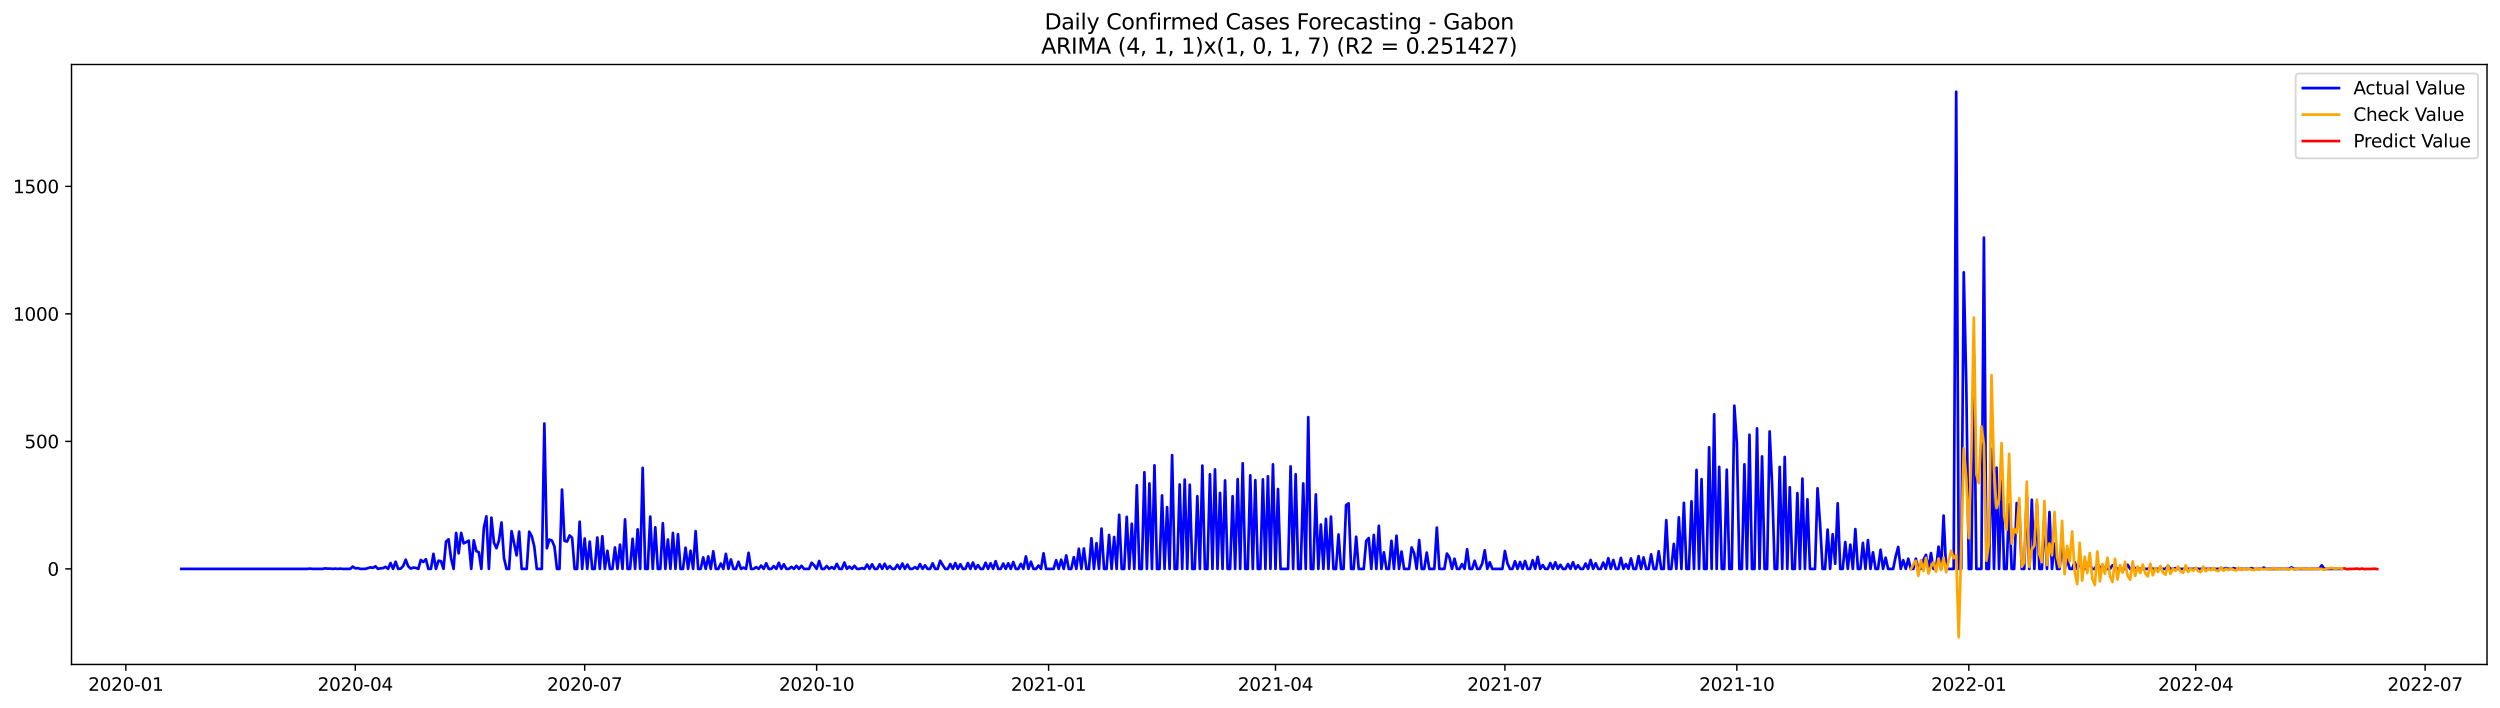 <?xml version="1.0" encoding="utf-8" standalone="no"?>
<!DOCTYPE svg PUBLIC "-//W3C//DTD SVG 1.1//EN"
  "http://www.w3.org/Graphics/SVG/1.1/DTD/svg11.dtd">
<svg xmlns:xlink="http://www.w3.org/1999/xlink" width="1386.05pt" height="392.274pt" viewBox="0 0 1386.05 392.274" xmlns="http://www.w3.org/2000/svg" version="1.1">
 <defs>
  <style type="text/css">*{stroke-linejoin: round; stroke-linecap: butt}</style>
 </defs>
 <g id="figure_1">
  <g id="patch_1">
   <path d="M 0 392.274 
L 1386.05 392.274 
L 1386.05 0 
L 0 0 
z
" style="fill: #ffffff"/>
  </g>
  <g id="axes_1">
   <g id="patch_2">
    <path d="M 39.65 368.396 
L 1378.85 368.396 
L 1378.85 35.755 
L 39.65 35.755 
z
" style="fill: #ffffff"/>
   </g>
   <g id="matplotlib.axis_1">
    <g id="xtick_1">
     <g id="line2d_1">
      <defs>
       <path id="m1c217a2276" d="M 0 0 
L 0 3.5 
" style="stroke: #000000; stroke-width: 0.8"/>
      </defs>
      <g>
       <use xlink:href="#m1c217a2276" x="69.772" y="368.396" style="stroke: #000000; stroke-width: 0.8"/>
      </g>
     </g>
     <g id="text_1">
      <!-- 2020-01 -->
      <g transform="translate(48.88 382.994)scale(0.1 -0.1)">
       <defs>
        <path id="DejaVuSans-32" d="M 1228 531 
L 3431 531 
L 3431 0 
L 469 0 
L 469 531 
Q 828 903 1448 1529 
Q 2069 2156 2228 2338 
Q 2531 2678 2651 2914 
Q 2772 3150 2772 3378 
Q 2772 3750 2511 3984 
Q 2250 4219 1831 4219 
Q 1534 4219 1204 4116 
Q 875 4013 500 3803 
L 500 4441 
Q 881 4594 1212 4672 
Q 1544 4750 1819 4750 
Q 2544 4750 2975 4387 
Q 3406 4025 3406 3419 
Q 3406 3131 3298 2873 
Q 3191 2616 2906 2266 
Q 2828 2175 2409 1742 
Q 1991 1309 1228 531 
z
" transform="scale(0.016)"/>
        <path id="DejaVuSans-30" d="M 2034 4250 
Q 1547 4250 1301 3770 
Q 1056 3291 1056 2328 
Q 1056 1369 1301 889 
Q 1547 409 2034 409 
Q 2525 409 2770 889 
Q 3016 1369 3016 2328 
Q 3016 3291 2770 3770 
Q 2525 4250 2034 4250 
z
M 2034 4750 
Q 2819 4750 3233 4129 
Q 3647 3509 3647 2328 
Q 3647 1150 3233 529 
Q 2819 -91 2034 -91 
Q 1250 -91 836 529 
Q 422 1150 422 2328 
Q 422 3509 836 4129 
Q 1250 4750 2034 4750 
z
" transform="scale(0.016)"/>
        <path id="DejaVuSans-2d" d="M 313 2009 
L 1997 2009 
L 1997 1497 
L 313 1497 
L 313 2009 
z
" transform="scale(0.016)"/>
        <path id="DejaVuSans-31" d="M 794 531 
L 1825 531 
L 1825 4091 
L 703 3866 
L 703 4441 
L 1819 4666 
L 2450 4666 
L 2450 531 
L 3481 531 
L 3481 0 
L 794 0 
L 794 531 
z
" transform="scale(0.016)"/>
       </defs>
       <use xlink:href="#DejaVuSans-32"/>
       <use xlink:href="#DejaVuSans-30" x="63.623"/>
       <use xlink:href="#DejaVuSans-32" x="127.246"/>
       <use xlink:href="#DejaVuSans-30" x="190.869"/>
       <use xlink:href="#DejaVuSans-2d" x="254.492"/>
       <use xlink:href="#DejaVuSans-30" x="290.576"/>
       <use xlink:href="#DejaVuSans-31" x="354.199"/>
      </g>
     </g>
    </g>
    <g id="xtick_2">
     <g id="line2d_2">
      <g>
       <use xlink:href="#m1c217a2276" x="196.969" y="368.396" style="stroke: #000000; stroke-width: 0.8"/>
      </g>
     </g>
     <g id="text_2">
      <!-- 2020-04 -->
      <g transform="translate(176.077 382.994)scale(0.1 -0.1)">
       <defs>
        <path id="DejaVuSans-34" d="M 2419 4116 
L 825 1625 
L 2419 1625 
L 2419 4116 
z
M 2253 4666 
L 3047 4666 
L 3047 1625 
L 3713 1625 
L 3713 1100 
L 3047 1100 
L 3047 0 
L 2419 0 
L 2419 1100 
L 313 1100 
L 313 1709 
L 2253 4666 
z
" transform="scale(0.016)"/>
       </defs>
       <use xlink:href="#DejaVuSans-32"/>
       <use xlink:href="#DejaVuSans-30" x="63.623"/>
       <use xlink:href="#DejaVuSans-32" x="127.246"/>
       <use xlink:href="#DejaVuSans-30" x="190.869"/>
       <use xlink:href="#DejaVuSans-2d" x="254.492"/>
       <use xlink:href="#DejaVuSans-30" x="290.576"/>
       <use xlink:href="#DejaVuSans-34" x="354.199"/>
      </g>
     </g>
    </g>
    <g id="xtick_3">
     <g id="line2d_3">
      <g>
       <use xlink:href="#m1c217a2276" x="324.165" y="368.396" style="stroke: #000000; stroke-width: 0.8"/>
      </g>
     </g>
     <g id="text_3">
      <!-- 2020-07 -->
      <g transform="translate(303.274 382.994)scale(0.1 -0.1)">
       <defs>
        <path id="DejaVuSans-37" d="M 525 4666 
L 3525 4666 
L 3525 4397 
L 1831 0 
L 1172 0 
L 2766 4134 
L 525 4134 
L 525 4666 
z
" transform="scale(0.016)"/>
       </defs>
       <use xlink:href="#DejaVuSans-32"/>
       <use xlink:href="#DejaVuSans-30" x="63.623"/>
       <use xlink:href="#DejaVuSans-32" x="127.246"/>
       <use xlink:href="#DejaVuSans-30" x="190.869"/>
       <use xlink:href="#DejaVuSans-2d" x="254.492"/>
       <use xlink:href="#DejaVuSans-30" x="290.576"/>
       <use xlink:href="#DejaVuSans-37" x="354.199"/>
      </g>
     </g>
    </g>
    <g id="xtick_4">
     <g id="line2d_4">
      <g>
       <use xlink:href="#m1c217a2276" x="452.76" y="368.396" style="stroke: #000000; stroke-width: 0.8"/>
      </g>
     </g>
     <g id="text_4">
      <!-- 2020-10 -->
      <g transform="translate(431.868 382.994)scale(0.1 -0.1)">
       <use xlink:href="#DejaVuSans-32"/>
       <use xlink:href="#DejaVuSans-30" x="63.623"/>
       <use xlink:href="#DejaVuSans-32" x="127.246"/>
       <use xlink:href="#DejaVuSans-30" x="190.869"/>
       <use xlink:href="#DejaVuSans-2d" x="254.492"/>
       <use xlink:href="#DejaVuSans-31" x="290.576"/>
       <use xlink:href="#DejaVuSans-30" x="354.199"/>
      </g>
     </g>
    </g>
    <g id="xtick_5">
     <g id="line2d_5">
      <g>
       <use xlink:href="#m1c217a2276" x="581.354" y="368.396" style="stroke: #000000; stroke-width: 0.8"/>
      </g>
     </g>
     <g id="text_5">
      <!-- 2021-01 -->
      <g transform="translate(560.463 382.994)scale(0.1 -0.1)">
       <use xlink:href="#DejaVuSans-32"/>
       <use xlink:href="#DejaVuSans-30" x="63.623"/>
       <use xlink:href="#DejaVuSans-32" x="127.246"/>
       <use xlink:href="#DejaVuSans-31" x="190.869"/>
       <use xlink:href="#DejaVuSans-2d" x="254.492"/>
       <use xlink:href="#DejaVuSans-30" x="290.576"/>
       <use xlink:href="#DejaVuSans-31" x="354.199"/>
      </g>
     </g>
    </g>
    <g id="xtick_6">
     <g id="line2d_6">
      <g>
       <use xlink:href="#m1c217a2276" x="707.153" y="368.396" style="stroke: #000000; stroke-width: 0.8"/>
      </g>
     </g>
     <g id="text_6">
      <!-- 2021-04 -->
      <g transform="translate(686.262 382.994)scale(0.1 -0.1)">
       <use xlink:href="#DejaVuSans-32"/>
       <use xlink:href="#DejaVuSans-30" x="63.623"/>
       <use xlink:href="#DejaVuSans-32" x="127.246"/>
       <use xlink:href="#DejaVuSans-31" x="190.869"/>
       <use xlink:href="#DejaVuSans-2d" x="254.492"/>
       <use xlink:href="#DejaVuSans-30" x="290.576"/>
       <use xlink:href="#DejaVuSans-34" x="354.199"/>
      </g>
     </g>
    </g>
    <g id="xtick_7">
     <g id="line2d_7">
      <g>
       <use xlink:href="#m1c217a2276" x="834.35" y="368.396" style="stroke: #000000; stroke-width: 0.8"/>
      </g>
     </g>
     <g id="text_7">
      <!-- 2021-07 -->
      <g transform="translate(813.459 382.994)scale(0.1 -0.1)">
       <use xlink:href="#DejaVuSans-32"/>
       <use xlink:href="#DejaVuSans-30" x="63.623"/>
       <use xlink:href="#DejaVuSans-32" x="127.246"/>
       <use xlink:href="#DejaVuSans-31" x="190.869"/>
       <use xlink:href="#DejaVuSans-2d" x="254.492"/>
       <use xlink:href="#DejaVuSans-30" x="290.576"/>
       <use xlink:href="#DejaVuSans-37" x="354.199"/>
      </g>
     </g>
    </g>
    <g id="xtick_8">
     <g id="line2d_8">
      <g>
       <use xlink:href="#m1c217a2276" x="962.945" y="368.396" style="stroke: #000000; stroke-width: 0.8"/>
      </g>
     </g>
     <g id="text_8">
      <!-- 2021-10 -->
      <g transform="translate(942.053 382.994)scale(0.1 -0.1)">
       <use xlink:href="#DejaVuSans-32"/>
       <use xlink:href="#DejaVuSans-30" x="63.623"/>
       <use xlink:href="#DejaVuSans-32" x="127.246"/>
       <use xlink:href="#DejaVuSans-31" x="190.869"/>
       <use xlink:href="#DejaVuSans-2d" x="254.492"/>
       <use xlink:href="#DejaVuSans-31" x="290.576"/>
       <use xlink:href="#DejaVuSans-30" x="354.199"/>
      </g>
     </g>
    </g>
    <g id="xtick_9">
     <g id="line2d_9">
      <g>
       <use xlink:href="#m1c217a2276" x="1091.539" y="368.396" style="stroke: #000000; stroke-width: 0.8"/>
      </g>
     </g>
     <g id="text_9">
      <!-- 2022-01 -->
      <g transform="translate(1070.648 382.994)scale(0.1 -0.1)">
       <use xlink:href="#DejaVuSans-32"/>
       <use xlink:href="#DejaVuSans-30" x="63.623"/>
       <use xlink:href="#DejaVuSans-32" x="127.246"/>
       <use xlink:href="#DejaVuSans-32" x="190.869"/>
       <use xlink:href="#DejaVuSans-2d" x="254.492"/>
       <use xlink:href="#DejaVuSans-30" x="290.576"/>
       <use xlink:href="#DejaVuSans-31" x="354.199"/>
      </g>
     </g>
    </g>
    <g id="xtick_10">
     <g id="line2d_10">
      <g>
       <use xlink:href="#m1c217a2276" x="1217.338" y="368.396" style="stroke: #000000; stroke-width: 0.8"/>
      </g>
     </g>
     <g id="text_10">
      <!-- 2022-04 -->
      <g transform="translate(1196.447 382.994)scale(0.1 -0.1)">
       <use xlink:href="#DejaVuSans-32"/>
       <use xlink:href="#DejaVuSans-30" x="63.623"/>
       <use xlink:href="#DejaVuSans-32" x="127.246"/>
       <use xlink:href="#DejaVuSans-32" x="190.869"/>
       <use xlink:href="#DejaVuSans-2d" x="254.492"/>
       <use xlink:href="#DejaVuSans-30" x="290.576"/>
       <use xlink:href="#DejaVuSans-34" x="354.199"/>
      </g>
     </g>
    </g>
    <g id="xtick_11">
     <g id="line2d_11">
      <g>
       <use xlink:href="#m1c217a2276" x="1344.535" y="368.396" style="stroke: #000000; stroke-width: 0.8"/>
      </g>
     </g>
     <g id="text_11">
      <!-- 2022-07 -->
      <g transform="translate(1323.643 382.994)scale(0.1 -0.1)">
       <use xlink:href="#DejaVuSans-32"/>
       <use xlink:href="#DejaVuSans-30" x="63.623"/>
       <use xlink:href="#DejaVuSans-32" x="127.246"/>
       <use xlink:href="#DejaVuSans-32" x="190.869"/>
       <use xlink:href="#DejaVuSans-2d" x="254.492"/>
       <use xlink:href="#DejaVuSans-30" x="290.576"/>
       <use xlink:href="#DejaVuSans-37" x="354.199"/>
      </g>
     </g>
    </g>
   </g>
   <g id="matplotlib.axis_2">
    <g id="ytick_1">
     <g id="line2d_12">
      <defs>
       <path id="m14207e48a7" d="M 0 0 
L -3.5 0 
" style="stroke: #000000; stroke-width: 0.8"/>
      </defs>
      <g>
       <use xlink:href="#m14207e48a7" x="39.65" y="315.399" style="stroke: #000000; stroke-width: 0.8"/>
      </g>
     </g>
     <g id="text_12">
      <!-- 0 -->
      <g transform="translate(26.288 319.198)scale(0.1 -0.1)">
       <use xlink:href="#DejaVuSans-30"/>
      </g>
     </g>
    </g>
    <g id="ytick_2">
     <g id="line2d_13">
      <g>
       <use xlink:href="#m14207e48a7" x="39.65" y="244.709" style="stroke: #000000; stroke-width: 0.8"/>
      </g>
     </g>
     <g id="text_13">
      <!-- 500 -->
      <g transform="translate(13.562 248.508)scale(0.1 -0.1)">
       <defs>
        <path id="DejaVuSans-35" d="M 691 4666 
L 3169 4666 
L 3169 4134 
L 1269 4134 
L 1269 2991 
Q 1406 3038 1543 3061 
Q 1681 3084 1819 3084 
Q 2600 3084 3056 2656 
Q 3513 2228 3513 1497 
Q 3513 744 3044 326 
Q 2575 -91 1722 -91 
Q 1428 -91 1123 -41 
Q 819 9 494 109 
L 494 744 
Q 775 591 1075 516 
Q 1375 441 1709 441 
Q 2250 441 2565 725 
Q 2881 1009 2881 1497 
Q 2881 1984 2565 2268 
Q 2250 2553 1709 2553 
Q 1456 2553 1204 2497 
Q 953 2441 691 2322 
L 691 4666 
z
" transform="scale(0.016)"/>
       </defs>
       <use xlink:href="#DejaVuSans-35"/>
       <use xlink:href="#DejaVuSans-30" x="63.623"/>
       <use xlink:href="#DejaVuSans-30" x="127.246"/>
      </g>
     </g>
    </g>
    <g id="ytick_3">
     <g id="line2d_14">
      <g>
       <use xlink:href="#m14207e48a7" x="39.65" y="174.018" style="stroke: #000000; stroke-width: 0.8"/>
      </g>
     </g>
     <g id="text_14">
      <!-- 1000 -->
      <g transform="translate(7.2 177.817)scale(0.1 -0.1)">
       <use xlink:href="#DejaVuSans-31"/>
       <use xlink:href="#DejaVuSans-30" x="63.623"/>
       <use xlink:href="#DejaVuSans-30" x="127.246"/>
       <use xlink:href="#DejaVuSans-30" x="190.869"/>
      </g>
     </g>
    </g>
    <g id="ytick_4">
     <g id="line2d_15">
      <g>
       <use xlink:href="#m14207e48a7" x="39.65" y="103.328" style="stroke: #000000; stroke-width: 0.8"/>
      </g>
     </g>
     <g id="text_15">
      <!-- 1500 -->
      <g transform="translate(7.2 107.127)scale(0.1 -0.1)">
       <use xlink:href="#DejaVuSans-31"/>
       <use xlink:href="#DejaVuSans-35" x="63.623"/>
       <use xlink:href="#DejaVuSans-30" x="127.246"/>
       <use xlink:href="#DejaVuSans-30" x="190.869"/>
      </g>
     </g>
    </g>
   </g>
   <g id="line2d_16">
    <path d="M 100.523 315.399 
L 170.411 315.399 
L 171.809 315.258 
L 173.207 315.399 
L 178.798 315.399 
L 180.195 315.116 
L 181.593 315.258 
L 182.991 315.258 
L 184.389 315.399 
L 185.786 315.258 
L 187.184 315.399 
L 188.582 315.258 
L 189.98 315.399 
L 194.173 315.399 
L 195.571 314.126 
L 196.969 315.116 
L 198.366 314.975 
L 199.764 315.399 
L 202.56 315.399 
L 205.355 314.551 
L 206.753 314.833 
L 208.151 313.985 
L 209.549 315.399 
L 210.946 315.116 
L 212.344 314.975 
L 213.742 314.268 
L 215.14 315.399 
L 216.537 312.147 
L 217.935 315.399 
L 219.333 311.44 
L 220.731 315.399 
L 222.128 315.258 
L 223.526 313.844 
L 224.924 310.309 
L 226.322 313.985 
L 227.719 315.258 
L 229.117 314.692 
L 230.515 314.833 
L 231.913 315.399 
L 233.311 310.451 
L 234.708 311.582 
L 236.106 310.026 
L 237.504 315.399 
L 238.902 315.399 
L 240.299 307.057 
L 241.697 315.399 
L 243.095 310.875 
L 244.493 311.157 
L 245.89 315.399 
L 247.288 300.271 
L 248.686 298.999 
L 250.084 309.602 
L 251.482 315.399 
L 252.879 295.464 
L 254.277 306.775 
L 255.675 295.464 
L 257.073 301.261 
L 258.47 300.554 
L 259.868 299.706 
L 261.266 315.399 
L 262.664 299.564 
L 264.061 305.502 
L 265.459 306.209 
L 266.857 315.399 
L 268.255 292.637 
L 269.652 286.274 
L 271.05 315.399 
L 272.448 286.981 
L 273.846 300.837 
L 275.244 303.947 
L 276.641 299.564 
L 278.039 289.668 
L 279.437 309.461 
L 280.835 315.399 
L 282.232 315.399 
L 283.63 294.475 
L 286.426 307.906 
L 287.823 294.757 
L 289.221 315.399 
L 292.017 315.399 
L 293.414 294.757 
L 294.812 297.302 
L 296.21 302.957 
L 297.608 315.399 
L 300.403 315.399 
L 301.801 234.812 
L 303.199 303.947 
L 304.597 299.14 
L 305.994 299.706 
L 307.392 302.957 
L 308.79 315.399 
L 310.188 315.399 
L 311.585 271.429 
L 312.983 299.847 
L 314.381 300.271 
L 315.779 296.878 
L 317.177 298.15 
L 318.574 315.399 
L 319.972 315.399 
L 321.37 289.243 
L 322.768 315.399 
L 324.165 298.575 
L 325.563 315.399 
L 326.961 300.271 
L 328.359 315.399 
L 329.756 315.399 
L 331.154 298.009 
L 332.552 315.399 
L 333.95 297.302 
L 335.347 315.399 
L 336.745 305.361 
L 338.143 315.399 
L 339.541 315.399 
L 340.939 303.523 
L 342.336 315.399 
L 343.734 301.968 
L 345.132 315.399 
L 346.53 287.971 
L 347.927 315.399 
L 349.325 315.399 
L 350.723 298.716 
L 352.121 315.399 
L 353.518 293.485 
L 354.916 315.399 
L 356.314 259.412 
L 357.712 315.399 
L 359.11 315.399 
L 360.507 286.416 
L 361.905 315.399 
L 363.303 292.354 
L 364.701 315.399 
L 366.098 315.399 
L 367.496 290.092 
L 368.894 315.399 
L 370.292 299.14 
L 371.689 315.399 
L 373.087 295.464 
L 374.485 315.399 
L 375.883 296.171 
L 377.28 315.399 
L 378.678 315.399 
L 380.076 303.664 
L 381.474 315.399 
L 382.872 305.361 
L 384.269 315.399 
L 385.667 294.475 
L 387.065 315.399 
L 388.463 315.399 
L 389.86 309.037 
L 391.258 315.399 
L 392.656 308.471 
L 394.054 315.399 
L 395.451 305.644 
L 396.849 315.399 
L 398.247 315.399 
L 399.645 312.43 
L 401.043 315.399 
L 402.44 307.057 
L 403.838 315.399 
L 405.236 310.168 
L 406.634 315.399 
L 408.031 315.399 
L 409.429 311.44 
L 410.827 315.399 
L 412.225 314.692 
L 413.622 315.399 
L 415.02 306.492 
L 416.418 315.399 
L 417.816 315.399 
L 419.213 314.409 
L 420.611 315.399 
L 422.009 313.561 
L 423.407 315.399 
L 424.805 312.289 
L 426.202 315.399 
L 427.6 315.399 
L 428.998 313.844 
L 430.396 315.399 
L 431.793 312.006 
L 433.191 315.399 
L 434.589 312.854 
L 435.987 315.399 
L 437.384 315.399 
L 438.782 314.268 
L 440.18 315.399 
L 441.578 313.702 
L 442.975 315.399 
L 444.373 313.702 
L 445.771 315.399 
L 448.567 315.399 
L 449.964 312.006 
L 451.362 313.42 
L 452.76 315.399 
L 454.158 311.016 
L 455.555 315.399 
L 456.953 315.399 
L 458.351 313.844 
L 459.749 315.399 
L 461.146 314.409 
L 462.544 315.399 
L 463.942 312.571 
L 465.34 315.399 
L 466.738 315.399 
L 468.135 311.864 
L 469.533 315.399 
L 470.931 314.126 
L 472.329 315.399 
L 473.726 313.702 
L 475.124 315.399 
L 476.522 315.399 
L 477.92 314.975 
L 479.317 315.399 
L 480.715 312.995 
L 482.113 315.399 
L 483.511 312.854 
L 484.908 315.399 
L 486.306 315.399 
L 487.704 312.854 
L 489.102 315.399 
L 490.5 312.571 
L 491.897 315.399 
L 493.295 313.844 
L 494.693 315.399 
L 496.091 315.399 
L 497.488 313.137 
L 498.886 315.399 
L 500.284 312.43 
L 501.682 315.399 
L 503.079 312.995 
L 504.477 315.399 
L 505.875 315.399 
L 507.273 314.409 
L 508.671 315.399 
L 510.068 312.713 
L 511.466 315.399 
L 512.864 313.42 
L 514.262 315.399 
L 515.659 315.399 
L 517.057 312.289 
L 518.455 315.399 
L 519.853 315.399 
L 521.25 310.875 
L 522.648 313.278 
L 524.046 315.399 
L 525.444 315.399 
L 526.841 312.713 
L 528.239 315.399 
L 529.637 312.147 
L 531.035 315.399 
L 532.433 312.854 
L 533.83 315.399 
L 535.228 315.399 
L 536.626 312.147 
L 538.024 315.399 
L 539.421 311.864 
L 540.819 315.399 
L 542.217 313.278 
L 543.615 315.399 
L 545.012 315.399 
L 546.41 312.006 
L 547.808 315.399 
L 549.206 312.289 
L 550.604 315.399 
L 552.001 311.157 
L 553.399 315.399 
L 554.797 315.399 
L 556.195 312.43 
L 557.592 315.399 
L 558.99 312.289 
L 560.388 315.399 
L 561.786 311.582 
L 563.183 315.399 
L 564.581 315.399 
L 565.979 312.571 
L 567.377 315.399 
L 568.774 308.471 
L 570.172 315.399 
L 571.57 311.44 
L 572.968 315.399 
L 574.366 315.399 
L 575.763 313.561 
L 577.161 315.399 
L 578.559 306.775 
L 579.957 315.399 
L 584.15 315.399 
L 585.548 310.592 
L 586.945 315.399 
L 588.343 310.309 
L 589.741 315.399 
L 591.139 307.906 
L 592.537 315.399 
L 593.934 315.399 
L 595.332 308.895 
L 596.73 315.399 
L 598.128 304.23 
L 599.525 315.399 
L 600.923 304.088 
L 602.321 315.399 
L 603.719 315.399 
L 605.116 298.433 
L 606.514 315.399 
L 607.912 301.119 
L 609.31 315.399 
L 610.707 293.061 
L 612.105 315.399 
L 613.503 315.399 
L 614.901 296.595 
L 616.299 315.399 
L 617.696 297.726 
L 619.094 315.399 
L 620.492 285.426 
L 621.89 315.399 
L 623.287 315.399 
L 624.685 286.557 
L 626.083 315.399 
L 627.481 290.375 
L 628.878 315.399 
L 630.276 269.026 
L 631.674 315.399 
L 633.072 315.399 
L 634.469 261.816 
L 635.867 315.399 
L 637.265 268.036 
L 638.663 315.399 
L 640.061 257.998 
L 641.458 315.399 
L 642.856 315.399 
L 644.254 274.681 
L 645.652 315.399 
L 647.049 281.185 
L 648.447 315.399 
L 649.845 252.343 
L 651.243 315.399 
L 652.64 315.399 
L 654.038 268.602 
L 655.436 315.399 
L 656.834 265.916 
L 658.232 315.399 
L 659.629 268.743 
L 661.027 315.399 
L 662.425 315.399 
L 663.823 275.105 
L 665.22 315.399 
L 666.618 258.14 
L 668.016 315.399 
L 669.414 315.399 
L 670.811 262.947 
L 672.209 315.399 
L 673.607 260.26 
L 675.005 315.399 
L 676.402 273.267 
L 677.8 315.399 
L 679.198 266.34 
L 680.596 315.399 
L 681.994 315.399 
L 683.391 275.105 
L 684.789 315.399 
L 686.187 265.633 
L 687.585 315.399 
L 688.982 256.867 
L 690.38 315.399 
L 691.778 315.399 
L 693.176 263.512 
L 694.573 315.399 
L 695.971 266.198 
L 697.369 315.399 
L 698.767 315.399 
L 700.165 265.774 
L 701.562 315.399 
L 702.96 264.078 
L 704.358 315.399 
L 705.756 257.433 
L 707.153 315.399 
L 708.551 271.147 
L 709.949 315.399 
L 714.142 315.399 
L 715.54 258.564 
L 716.938 315.399 
L 718.335 262.947 
L 719.733 315.399 
L 721.131 315.399 
L 722.529 268.036 
L 723.927 315.399 
L 725.324 231.277 
L 726.722 315.399 
L 728.12 315.399 
L 729.518 274.116 
L 730.915 315.399 
L 732.313 290.799 
L 733.711 315.399 
L 735.109 287.688 
L 736.506 315.399 
L 737.904 286.416 
L 739.302 315.399 
L 740.7 315.399 
L 742.098 296.313 
L 743.495 315.399 
L 744.893 315.399 
L 746.291 280.054 
L 747.689 279.064 
L 749.086 315.399 
L 750.484 315.399 
L 751.882 297.585 
L 753.28 315.399 
L 756.075 315.399 
L 757.473 299.847 
L 758.871 298.292 
L 760.268 315.399 
L 761.666 296.595 
L 763.064 315.399 
L 764.462 291.506 
L 765.86 315.399 
L 767.257 306.209 
L 768.655 315.399 
L 770.053 315.399 
L 771.451 299.847 
L 772.848 315.399 
L 774.246 297.019 
L 775.644 315.399 
L 777.042 305.785 
L 778.439 315.399 
L 781.235 315.399 
L 782.633 303.523 
L 784.031 306.775 
L 785.428 315.399 
L 786.826 299.423 
L 788.224 315.399 
L 789.622 315.399 
L 791.019 306.351 
L 792.417 315.399 
L 795.213 315.399 
L 796.61 292.495 
L 798.008 315.399 
L 800.804 315.399 
L 802.201 306.916 
L 803.599 309.037 
L 804.997 315.399 
L 806.395 309.744 
L 807.793 315.399 
L 809.19 315.399 
L 810.588 312.713 
L 811.986 315.399 
L 813.384 304.513 
L 814.781 315.399 
L 816.179 315.399 
L 817.577 310.875 
L 818.975 315.399 
L 820.372 315.399 
L 821.77 312.43 
L 823.168 305.078 
L 824.566 315.399 
L 825.963 311.723 
L 827.361 315.399 
L 832.952 315.399 
L 834.35 305.502 
L 835.748 312.289 
L 837.146 315.399 
L 838.543 315.399 
L 839.941 311.157 
L 841.339 315.399 
L 842.737 311.582 
L 844.134 315.399 
L 845.532 311.016 
L 846.93 315.399 
L 848.328 315.399 
L 849.726 310.592 
L 851.123 315.399 
L 852.521 308.754 
L 853.919 315.399 
L 855.317 313.278 
L 856.714 315.399 
L 858.112 315.399 
L 859.51 312.147 
L 860.908 315.399 
L 862.305 311.723 
L 863.703 315.399 
L 865.101 313.137 
L 866.499 315.399 
L 867.896 315.399 
L 869.294 312.713 
L 870.692 315.399 
L 872.09 311.723 
L 873.488 315.399 
L 874.885 313.42 
L 876.283 315.399 
L 877.681 315.399 
L 879.079 312.43 
L 880.476 315.399 
L 881.874 310.451 
L 883.272 315.399 
L 884.67 312.289 
L 886.067 315.399 
L 887.465 315.399 
L 888.863 311.864 
L 890.261 315.399 
L 891.659 309.461 
L 893.056 315.399 
L 894.454 310.451 
L 895.852 315.399 
L 897.25 315.399 
L 898.647 309.32 
L 900.045 315.399 
L 901.443 312.713 
L 902.841 315.399 
L 904.238 309.602 
L 905.636 315.399 
L 907.034 315.399 
L 908.432 308.33 
L 909.829 315.399 
L 911.227 309.037 
L 912.625 315.399 
L 914.023 315.399 
L 915.421 307.34 
L 916.818 315.399 
L 918.216 315.399 
L 919.614 305.644 
L 921.012 315.399 
L 922.409 315.399 
L 923.807 288.395 
L 925.205 315.399 
L 926.603 315.399 
L 928 301.544 
L 929.398 315.399 
L 930.796 286.84 
L 932.194 315.399 
L 933.592 278.781 
L 934.989 315.399 
L 936.387 315.399 
L 937.785 277.933 
L 939.183 315.399 
L 940.58 260.543 
L 941.978 315.399 
L 943.376 265.633 
L 944.774 315.399 
L 946.171 315.399 
L 947.569 247.96 
L 948.967 315.399 
L 950.365 229.722 
L 951.762 315.399 
L 953.16 258.847 
L 954.558 315.399 
L 955.956 315.399 
L 957.354 260.402 
L 958.751 315.399 
L 960.149 315.399 
L 961.547 224.915 
L 962.945 245.698 
L 964.342 315.399 
L 965.74 315.399 
L 967.138 257.433 
L 968.536 315.399 
L 969.933 241.033 
L 971.331 315.399 
L 972.729 315.399 
L 974.127 237.498 
L 975.525 315.399 
L 976.922 253.05 
L 978.32 315.399 
L 979.718 315.399 
L 981.116 239.195 
L 982.513 269.167 
L 983.911 315.399 
L 985.309 315.399 
L 986.707 258.847 
L 988.104 315.399 
L 989.502 253.333 
L 990.9 315.399 
L 992.298 270.157 
L 993.695 315.399 
L 995.093 315.399 
L 996.491 273.409 
L 997.889 315.399 
L 999.287 265.35 
L 1000.684 315.399 
L 1002.082 276.802 
L 1003.48 315.399 
L 1006.275 315.399 
L 1007.673 270.723 
L 1009.071 290.092 
L 1010.469 315.399 
L 1011.866 315.399 
L 1013.264 293.626 
L 1014.662 315.399 
L 1016.06 296.171 
L 1017.457 312.571 
L 1018.855 279.064 
L 1020.253 315.399 
L 1021.651 315.399 
L 1023.049 300.554 
L 1024.446 315.399 
L 1025.844 301.968 
L 1027.242 315.399 
L 1028.64 293.344 
L 1030.037 315.399 
L 1031.435 315.399 
L 1032.833 300.978 
L 1034.231 315.399 
L 1035.628 299.423 
L 1037.026 315.399 
L 1038.424 306.209 
L 1039.822 315.399 
L 1041.22 315.399 
L 1042.617 304.795 
L 1044.015 315.399 
L 1045.413 309.178 
L 1046.811 315.399 
L 1049.606 315.399 
L 1051.004 308.471 
L 1052.402 303.24 
L 1053.799 315.399 
L 1055.197 310.592 
L 1056.595 315.399 
L 1057.993 309.744 
L 1059.39 315.399 
L 1060.788 315.399 
L 1062.186 309.744 
L 1063.584 315.399 
L 1064.982 315.399 
L 1066.379 310.451 
L 1067.777 307.623 
L 1069.175 315.399 
L 1070.573 306.633 
L 1071.97 315.399 
L 1073.368 315.399 
L 1074.766 303.099 
L 1076.164 315.399 
L 1077.561 285.85 
L 1078.959 315.399 
L 1083.153 315.399 
L 1084.55 50.876 
L 1085.948 315.399 
L 1087.346 315.399 
L 1088.744 150.973 
L 1090.141 212.898 
L 1091.539 315.399 
L 1092.937 315.399 
L 1094.335 196.356 
L 1095.732 315.399 
L 1098.528 315.399 
L 1099.926 131.745 
L 1101.323 315.399 
L 1102.721 315.399 
L 1104.119 248.95 
L 1105.517 315.399 
L 1106.915 259.271 
L 1108.312 315.399 
L 1109.71 266.481 
L 1111.108 315.399 
L 1112.506 315.399 
L 1113.903 279.63 
L 1115.301 315.399 
L 1116.699 315.399 
L 1118.097 278.923 
L 1119.494 280.619 
L 1120.892 315.399 
L 1122.29 315.399 
L 1123.688 274.54 
L 1125.086 315.399 
L 1126.483 277.085 
L 1127.881 315.399 
L 1129.279 279.63 
L 1130.677 315.399 
L 1132.074 315.399 
L 1133.472 286.699 
L 1134.87 315.399 
L 1136.268 283.871 
L 1137.665 315.399 
L 1139.063 301.402 
L 1140.461 315.399 
L 1141.859 315.399 
L 1143.256 299.14 
L 1144.654 315.399 
L 1146.052 310.168 
L 1147.45 315.399 
L 1148.848 315.399 
L 1150.245 311.582 
L 1151.643 315.399 
L 1153.041 312.571 
L 1154.439 315.399 
L 1155.836 315.399 
L 1157.234 312.43 
L 1158.632 312.995 
L 1160.03 315.399 
L 1161.427 315.399 
L 1162.825 312.289 
L 1164.223 315.399 
L 1165.621 313.42 
L 1167.018 315.399 
L 1169.814 315.399 
L 1171.212 313.42 
L 1172.61 314.126 
L 1174.007 315.399 
L 1178.201 315.399 
L 1179.598 313.137 
L 1180.996 315.399 
L 1182.394 315.399 
L 1183.792 314.975 
L 1185.189 315.116 
L 1186.587 315.399 
L 1190.781 315.399 
L 1192.178 314.551 
L 1193.576 315.399 
L 1200.565 315.399 
L 1201.963 313.844 
L 1203.36 315.399 
L 1204.758 315.399 
L 1206.156 314.975 
L 1207.554 315.399 
L 1215.94 315.399 
L 1217.338 315.116 
L 1218.736 315.399 
L 1220.134 315.399 
L 1221.531 315.116 
L 1222.929 315.399 
L 1232.714 315.399 
L 1234.111 314.975 
L 1235.509 315.399 
L 1236.907 315.399 
L 1238.305 314.975 
L 1239.702 315.399 
L 1246.691 315.399 
L 1248.089 314.975 
L 1249.487 315.399 
L 1253.68 315.399 
L 1255.078 314.692 
L 1256.476 315.399 
L 1269.055 315.399 
L 1270.453 314.551 
L 1271.851 315.399 
L 1285.829 315.399 
L 1287.226 313.42 
L 1288.624 315.399 
L 1298.409 315.399 
L 1298.409 315.399 
" clip-path="url(#p911e364a53)" style="fill: none; stroke: #0000ff; stroke-width: 1.5; stroke-linecap: square"/>
   </g>
   <g id="line2d_17">
    <path d="M 1059.39 315.609 
L 1060.788 312.898 
L 1062.186 310.911 
L 1063.584 319.241 
L 1064.982 310.583 
L 1066.379 316.596 
L 1067.777 309.241 
L 1069.175 317.955 
L 1070.573 314.294 
L 1071.97 311.56 
L 1073.368 316.961 
L 1074.766 309.645 
L 1076.164 316.021 
L 1077.561 309.207 
L 1078.959 317.29 
L 1080.357 310.505 
L 1081.755 305.362 
L 1083.153 309.453 
L 1084.55 307.694 
L 1085.948 353.276 
L 1087.346 304.079 
L 1088.744 248.519 
L 1090.141 265.139 
L 1091.539 298.354 
L 1092.937 251.956 
L 1094.335 176.073 
L 1095.732 262.963 
L 1097.13 267.917 
L 1098.528 236.448 
L 1099.926 246.649 
L 1101.323 310.848 
L 1102.721 300.973 
L 1104.119 208.064 
L 1105.517 260.41 
L 1106.915 281.681 
L 1108.312 277.105 
L 1109.71 245.608 
L 1111.108 285.97 
L 1112.506 293.744 
L 1113.903 251.629 
L 1115.301 301.413 
L 1116.699 293.198 
L 1118.097 295.53 
L 1119.494 276.239 
L 1120.892 314.212 
L 1122.29 311.881 
L 1123.688 267.072 
L 1125.086 314.282 
L 1126.483 304.546 
L 1127.881 302.525 
L 1129.279 277.023 
L 1130.677 307.404 
L 1132.074 311.681 
L 1133.472 277.749 
L 1134.87 313.224 
L 1136.268 301.315 
L 1137.665 307.882 
L 1139.063 283.867 
L 1140.461 308.731 
L 1141.859 314.437 
L 1143.256 288.763 
L 1144.654 318.3 
L 1146.052 302.693 
L 1147.45 311.184 
L 1148.848 294.683 
L 1150.245 317.084 
L 1151.643 323.846 
L 1153.041 300.927 
L 1154.439 321.911 
L 1155.836 308.686 
L 1157.234 317.678 
L 1158.632 306.596 
L 1160.03 320.927 
L 1161.427 324.335 
L 1162.825 305.787 
L 1164.223 322.278 
L 1165.621 312.705 
L 1167.018 318.096 
L 1168.416 309.164 
L 1169.814 319.433 
L 1171.212 322.671 
L 1172.61 309.77 
L 1174.007 321.322 
L 1175.405 313.33 
L 1176.803 317.492 
L 1178.201 311.525 
L 1179.598 319.131 
L 1180.996 321.46 
L 1182.394 311.277 
L 1183.792 319.326 
L 1185.189 314.068 
L 1186.587 317.698 
L 1187.985 312.983 
L 1189.383 317.816 
L 1190.781 319.591 
L 1192.178 312.522 
L 1193.576 318.896 
L 1194.974 314.962 
L 1196.372 317.12 
L 1197.769 313.749 
L 1199.167 317.414 
L 1200.565 318.632 
L 1201.963 313.295 
L 1203.36 318.157 
L 1204.758 315.163 
L 1206.156 316.516 
L 1207.554 314.098 
L 1208.951 316.807 
L 1210.349 317.595 
L 1211.747 313.454 
L 1213.145 317.112 
L 1214.543 315.167 
L 1215.94 316.433 
L 1217.338 314.745 
L 1218.736 316.599 
L 1220.134 317.196 
L 1221.531 314.111 
L 1222.929 316.722 
L 1224.327 315.29 
L 1225.725 316.127 
L 1227.122 314.836 
L 1228.52 316.228 
L 1229.918 316.7 
L 1231.316 314.478 
L 1232.714 316.39 
L 1234.111 315.35 
L 1235.509 316.077 
L 1236.907 315.079 
L 1238.305 315.941 
L 1239.702 316.325 
L 1241.1 314.708 
L 1242.498 315.994 
L 1243.896 315.158 
L 1245.293 315.771 
L 1246.691 315.117 
L 1248.089 315.774 
L 1249.487 316.151 
L 1250.884 314.918 
L 1252.282 315.836 
L 1253.68 315.225 
L 1255.078 315.674 
L 1256.476 315.305 
L 1257.873 315.6 
L 1259.271 315.714 
L 1260.669 314.856 
L 1262.067 315.727 
L 1263.464 315.311 
L 1264.862 315.469 
L 1266.26 315.229 
L 1269.055 315.781 
L 1270.453 315.178 
L 1271.851 315.838 
L 1273.249 315.393 
L 1276.044 315.078 
L 1277.442 315.43 
L 1278.84 315.618 
L 1280.238 315.047 
L 1281.635 315.566 
L 1283.033 315.366 
L 1284.431 315.483 
L 1285.829 315.358 
L 1287.226 315.498 
L 1288.624 315.916 
L 1290.022 315.189 
L 1292.817 314.856 
L 1294.215 315.246 
L 1295.613 315.197 
L 1297.011 314.993 
L 1298.409 315.397 
L 1298.409 315.397 
" clip-path="url(#p911e364a53)" style="fill: none; stroke: #ffa500; stroke-width: 1.5; stroke-linecap: square"/>
   </g>
   <g id="line2d_18">
    <path d="M 1299.806 315.161 
L 1301.204 315.564 
L 1302.602 315.416 
L 1304 315.394 
L 1305.397 315.364 
L 1306.795 315.24 
L 1308.193 315.509 
L 1309.591 315.228 
L 1310.988 315.547 
L 1312.386 315.438 
L 1313.784 315.446 
L 1315.182 315.396 
L 1316.58 315.283 
L 1317.977 315.533 
" clip-path="url(#p911e364a53)" style="fill: none; stroke: #ff0000; stroke-width: 1.5; stroke-linecap: square"/>
   </g>
   <g id="patch_3">
    <path d="M 39.65 368.396 
L 39.65 35.755 
" style="fill: none; stroke: #000000; stroke-width: 0.8; stroke-linejoin: miter; stroke-linecap: square"/>
   </g>
   <g id="patch_4">
    <path d="M 1378.85 368.396 
L 1378.85 35.755 
" style="fill: none; stroke: #000000; stroke-width: 0.8; stroke-linejoin: miter; stroke-linecap: square"/>
   </g>
   <g id="patch_5">
    <path d="M 39.65 368.396 
L 1378.85 368.396 
" style="fill: none; stroke: #000000; stroke-width: 0.8; stroke-linejoin: miter; stroke-linecap: square"/>
   </g>
   <g id="patch_6">
    <path d="M 39.65 35.755 
L 1378.85 35.755 
" style="fill: none; stroke: #000000; stroke-width: 0.8; stroke-linejoin: miter; stroke-linecap: square"/>
   </g>
   <g id="text_16">
    <!-- Daily Confirmed Cases Forecasting - Gabon -->
    <g transform="translate(579.141 16.318)scale(0.12 -0.12)">
     <defs>
      <path id="DejaVuSans-44" d="M 1259 4147 
L 1259 519 
L 2022 519 
Q 2988 519 3436 956 
Q 3884 1394 3884 2338 
Q 3884 3275 3436 3711 
Q 2988 4147 2022 4147 
L 1259 4147 
z
M 628 4666 
L 1925 4666 
Q 3281 4666 3915 4102 
Q 4550 3538 4550 2338 
Q 4550 1131 3912 565 
Q 3275 0 1925 0 
L 628 0 
L 628 4666 
z
" transform="scale(0.016)"/>
      <path id="DejaVuSans-61" d="M 2194 1759 
Q 1497 1759 1228 1600 
Q 959 1441 959 1056 
Q 959 750 1161 570 
Q 1363 391 1709 391 
Q 2188 391 2477 730 
Q 2766 1069 2766 1631 
L 2766 1759 
L 2194 1759 
z
M 3341 1997 
L 3341 0 
L 2766 0 
L 2766 531 
Q 2569 213 2275 61 
Q 1981 -91 1556 -91 
Q 1019 -91 701 211 
Q 384 513 384 1019 
Q 384 1609 779 1909 
Q 1175 2209 1959 2209 
L 2766 2209 
L 2766 2266 
Q 2766 2663 2505 2880 
Q 2244 3097 1772 3097 
Q 1472 3097 1187 3025 
Q 903 2953 641 2809 
L 641 3341 
Q 956 3463 1253 3523 
Q 1550 3584 1831 3584 
Q 2591 3584 2966 3190 
Q 3341 2797 3341 1997 
z
" transform="scale(0.016)"/>
      <path id="DejaVuSans-69" d="M 603 3500 
L 1178 3500 
L 1178 0 
L 603 0 
L 603 3500 
z
M 603 4863 
L 1178 4863 
L 1178 4134 
L 603 4134 
L 603 4863 
z
" transform="scale(0.016)"/>
      <path id="DejaVuSans-6c" d="M 603 4863 
L 1178 4863 
L 1178 0 
L 603 0 
L 603 4863 
z
" transform="scale(0.016)"/>
      <path id="DejaVuSans-79" d="M 2059 -325 
Q 1816 -950 1584 -1140 
Q 1353 -1331 966 -1331 
L 506 -1331 
L 506 -850 
L 844 -850 
Q 1081 -850 1212 -737 
Q 1344 -625 1503 -206 
L 1606 56 
L 191 3500 
L 800 3500 
L 1894 763 
L 2988 3500 
L 3597 3500 
L 2059 -325 
z
" transform="scale(0.016)"/>
      <path id="DejaVuSans-20" transform="scale(0.016)"/>
      <path id="DejaVuSans-43" d="M 4122 4306 
L 4122 3641 
Q 3803 3938 3442 4084 
Q 3081 4231 2675 4231 
Q 1875 4231 1450 3742 
Q 1025 3253 1025 2328 
Q 1025 1406 1450 917 
Q 1875 428 2675 428 
Q 3081 428 3442 575 
Q 3803 722 4122 1019 
L 4122 359 
Q 3791 134 3420 21 
Q 3050 -91 2638 -91 
Q 1578 -91 968 557 
Q 359 1206 359 2328 
Q 359 3453 968 4101 
Q 1578 4750 2638 4750 
Q 3056 4750 3426 4639 
Q 3797 4528 4122 4306 
z
" transform="scale(0.016)"/>
      <path id="DejaVuSans-6f" d="M 1959 3097 
Q 1497 3097 1228 2736 
Q 959 2375 959 1747 
Q 959 1119 1226 758 
Q 1494 397 1959 397 
Q 2419 397 2687 759 
Q 2956 1122 2956 1747 
Q 2956 2369 2687 2733 
Q 2419 3097 1959 3097 
z
M 1959 3584 
Q 2709 3584 3137 3096 
Q 3566 2609 3566 1747 
Q 3566 888 3137 398 
Q 2709 -91 1959 -91 
Q 1206 -91 779 398 
Q 353 888 353 1747 
Q 353 2609 779 3096 
Q 1206 3584 1959 3584 
z
" transform="scale(0.016)"/>
      <path id="DejaVuSans-6e" d="M 3513 2113 
L 3513 0 
L 2938 0 
L 2938 2094 
Q 2938 2591 2744 2837 
Q 2550 3084 2163 3084 
Q 1697 3084 1428 2787 
Q 1159 2491 1159 1978 
L 1159 0 
L 581 0 
L 581 3500 
L 1159 3500 
L 1159 2956 
Q 1366 3272 1645 3428 
Q 1925 3584 2291 3584 
Q 2894 3584 3203 3211 
Q 3513 2838 3513 2113 
z
" transform="scale(0.016)"/>
      <path id="DejaVuSans-66" d="M 2375 4863 
L 2375 4384 
L 1825 4384 
Q 1516 4384 1395 4259 
Q 1275 4134 1275 3809 
L 1275 3500 
L 2222 3500 
L 2222 3053 
L 1275 3053 
L 1275 0 
L 697 0 
L 697 3053 
L 147 3053 
L 147 3500 
L 697 3500 
L 697 3744 
Q 697 4328 969 4595 
Q 1241 4863 1831 4863 
L 2375 4863 
z
" transform="scale(0.016)"/>
      <path id="DejaVuSans-72" d="M 2631 2963 
Q 2534 3019 2420 3045 
Q 2306 3072 2169 3072 
Q 1681 3072 1420 2755 
Q 1159 2438 1159 1844 
L 1159 0 
L 581 0 
L 581 3500 
L 1159 3500 
L 1159 2956 
Q 1341 3275 1631 3429 
Q 1922 3584 2338 3584 
Q 2397 3584 2469 3576 
Q 2541 3569 2628 3553 
L 2631 2963 
z
" transform="scale(0.016)"/>
      <path id="DejaVuSans-6d" d="M 3328 2828 
Q 3544 3216 3844 3400 
Q 4144 3584 4550 3584 
Q 5097 3584 5394 3201 
Q 5691 2819 5691 2113 
L 5691 0 
L 5113 0 
L 5113 2094 
Q 5113 2597 4934 2840 
Q 4756 3084 4391 3084 
Q 3944 3084 3684 2787 
Q 3425 2491 3425 1978 
L 3425 0 
L 2847 0 
L 2847 2094 
Q 2847 2600 2669 2842 
Q 2491 3084 2119 3084 
Q 1678 3084 1418 2786 
Q 1159 2488 1159 1978 
L 1159 0 
L 581 0 
L 581 3500 
L 1159 3500 
L 1159 2956 
Q 1356 3278 1631 3431 
Q 1906 3584 2284 3584 
Q 2666 3584 2933 3390 
Q 3200 3197 3328 2828 
z
" transform="scale(0.016)"/>
      <path id="DejaVuSans-65" d="M 3597 1894 
L 3597 1613 
L 953 1613 
Q 991 1019 1311 708 
Q 1631 397 2203 397 
Q 2534 397 2845 478 
Q 3156 559 3463 722 
L 3463 178 
Q 3153 47 2828 -22 
Q 2503 -91 2169 -91 
Q 1331 -91 842 396 
Q 353 884 353 1716 
Q 353 2575 817 3079 
Q 1281 3584 2069 3584 
Q 2775 3584 3186 3129 
Q 3597 2675 3597 1894 
z
M 3022 2063 
Q 3016 2534 2758 2815 
Q 2500 3097 2075 3097 
Q 1594 3097 1305 2825 
Q 1016 2553 972 2059 
L 3022 2063 
z
" transform="scale(0.016)"/>
      <path id="DejaVuSans-64" d="M 2906 2969 
L 2906 4863 
L 3481 4863 
L 3481 0 
L 2906 0 
L 2906 525 
Q 2725 213 2448 61 
Q 2172 -91 1784 -91 
Q 1150 -91 751 415 
Q 353 922 353 1747 
Q 353 2572 751 3078 
Q 1150 3584 1784 3584 
Q 2172 3584 2448 3432 
Q 2725 3281 2906 2969 
z
M 947 1747 
Q 947 1113 1208 752 
Q 1469 391 1925 391 
Q 2381 391 2643 752 
Q 2906 1113 2906 1747 
Q 2906 2381 2643 2742 
Q 2381 3103 1925 3103 
Q 1469 3103 1208 2742 
Q 947 2381 947 1747 
z
" transform="scale(0.016)"/>
      <path id="DejaVuSans-73" d="M 2834 3397 
L 2834 2853 
Q 2591 2978 2328 3040 
Q 2066 3103 1784 3103 
Q 1356 3103 1142 2972 
Q 928 2841 928 2578 
Q 928 2378 1081 2264 
Q 1234 2150 1697 2047 
L 1894 2003 
Q 2506 1872 2764 1633 
Q 3022 1394 3022 966 
Q 3022 478 2636 193 
Q 2250 -91 1575 -91 
Q 1294 -91 989 -36 
Q 684 19 347 128 
L 347 722 
Q 666 556 975 473 
Q 1284 391 1588 391 
Q 1994 391 2212 530 
Q 2431 669 2431 922 
Q 2431 1156 2273 1281 
Q 2116 1406 1581 1522 
L 1381 1569 
Q 847 1681 609 1914 
Q 372 2147 372 2553 
Q 372 3047 722 3315 
Q 1072 3584 1716 3584 
Q 2034 3584 2315 3537 
Q 2597 3491 2834 3397 
z
" transform="scale(0.016)"/>
      <path id="DejaVuSans-46" d="M 628 4666 
L 3309 4666 
L 3309 4134 
L 1259 4134 
L 1259 2759 
L 3109 2759 
L 3109 2228 
L 1259 2228 
L 1259 0 
L 628 0 
L 628 4666 
z
" transform="scale(0.016)"/>
      <path id="DejaVuSans-63" d="M 3122 3366 
L 3122 2828 
Q 2878 2963 2633 3030 
Q 2388 3097 2138 3097 
Q 1578 3097 1268 2742 
Q 959 2388 959 1747 
Q 959 1106 1268 751 
Q 1578 397 2138 397 
Q 2388 397 2633 464 
Q 2878 531 3122 666 
L 3122 134 
Q 2881 22 2623 -34 
Q 2366 -91 2075 -91 
Q 1284 -91 818 406 
Q 353 903 353 1747 
Q 353 2603 823 3093 
Q 1294 3584 2113 3584 
Q 2378 3584 2631 3529 
Q 2884 3475 3122 3366 
z
" transform="scale(0.016)"/>
      <path id="DejaVuSans-74" d="M 1172 4494 
L 1172 3500 
L 2356 3500 
L 2356 3053 
L 1172 3053 
L 1172 1153 
Q 1172 725 1289 603 
Q 1406 481 1766 481 
L 2356 481 
L 2356 0 
L 1766 0 
Q 1100 0 847 248 
Q 594 497 594 1153 
L 594 3053 
L 172 3053 
L 172 3500 
L 594 3500 
L 594 4494 
L 1172 4494 
z
" transform="scale(0.016)"/>
      <path id="DejaVuSans-67" d="M 2906 1791 
Q 2906 2416 2648 2759 
Q 2391 3103 1925 3103 
Q 1463 3103 1205 2759 
Q 947 2416 947 1791 
Q 947 1169 1205 825 
Q 1463 481 1925 481 
Q 2391 481 2648 825 
Q 2906 1169 2906 1791 
z
M 3481 434 
Q 3481 -459 3084 -895 
Q 2688 -1331 1869 -1331 
Q 1566 -1331 1297 -1286 
Q 1028 -1241 775 -1147 
L 775 -588 
Q 1028 -725 1275 -790 
Q 1522 -856 1778 -856 
Q 2344 -856 2625 -561 
Q 2906 -266 2906 331 
L 2906 616 
Q 2728 306 2450 153 
Q 2172 0 1784 0 
Q 1141 0 747 490 
Q 353 981 353 1791 
Q 353 2603 747 3093 
Q 1141 3584 1784 3584 
Q 2172 3584 2450 3431 
Q 2728 3278 2906 2969 
L 2906 3500 
L 3481 3500 
L 3481 434 
z
" transform="scale(0.016)"/>
      <path id="DejaVuSans-47" d="M 3809 666 
L 3809 1919 
L 2778 1919 
L 2778 2438 
L 4434 2438 
L 4434 434 
Q 4069 175 3628 42 
Q 3188 -91 2688 -91 
Q 1594 -91 976 548 
Q 359 1188 359 2328 
Q 359 3472 976 4111 
Q 1594 4750 2688 4750 
Q 3144 4750 3555 4637 
Q 3966 4525 4313 4306 
L 4313 3634 
Q 3963 3931 3569 4081 
Q 3175 4231 2741 4231 
Q 1884 4231 1454 3753 
Q 1025 3275 1025 2328 
Q 1025 1384 1454 906 
Q 1884 428 2741 428 
Q 3075 428 3337 486 
Q 3600 544 3809 666 
z
" transform="scale(0.016)"/>
      <path id="DejaVuSans-62" d="M 3116 1747 
Q 3116 2381 2855 2742 
Q 2594 3103 2138 3103 
Q 1681 3103 1420 2742 
Q 1159 2381 1159 1747 
Q 1159 1113 1420 752 
Q 1681 391 2138 391 
Q 2594 391 2855 752 
Q 3116 1113 3116 1747 
z
M 1159 2969 
Q 1341 3281 1617 3432 
Q 1894 3584 2278 3584 
Q 2916 3584 3314 3078 
Q 3713 2572 3713 1747 
Q 3713 922 3314 415 
Q 2916 -91 2278 -91 
Q 1894 -91 1617 61 
Q 1341 213 1159 525 
L 1159 0 
L 581 0 
L 581 4863 
L 1159 4863 
L 1159 2969 
z
" transform="scale(0.016)"/>
     </defs>
     <use xlink:href="#DejaVuSans-44"/>
     <use xlink:href="#DejaVuSans-61" x="77.002"/>
     <use xlink:href="#DejaVuSans-69" x="138.281"/>
     <use xlink:href="#DejaVuSans-6c" x="166.064"/>
     <use xlink:href="#DejaVuSans-79" x="193.848"/>
     <use xlink:href="#DejaVuSans-20" x="253.027"/>
     <use xlink:href="#DejaVuSans-43" x="284.814"/>
     <use xlink:href="#DejaVuSans-6f" x="354.639"/>
     <use xlink:href="#DejaVuSans-6e" x="415.82"/>
     <use xlink:href="#DejaVuSans-66" x="479.199"/>
     <use xlink:href="#DejaVuSans-69" x="514.404"/>
     <use xlink:href="#DejaVuSans-72" x="542.188"/>
     <use xlink:href="#DejaVuSans-6d" x="581.551"/>
     <use xlink:href="#DejaVuSans-65" x="678.963"/>
     <use xlink:href="#DejaVuSans-64" x="740.486"/>
     <use xlink:href="#DejaVuSans-20" x="803.963"/>
     <use xlink:href="#DejaVuSans-43" x="835.75"/>
     <use xlink:href="#DejaVuSans-61" x="905.574"/>
     <use xlink:href="#DejaVuSans-73" x="966.854"/>
     <use xlink:href="#DejaVuSans-65" x="1018.953"/>
     <use xlink:href="#DejaVuSans-73" x="1080.477"/>
     <use xlink:href="#DejaVuSans-20" x="1132.576"/>
     <use xlink:href="#DejaVuSans-46" x="1164.363"/>
     <use xlink:href="#DejaVuSans-6f" x="1218.258"/>
     <use xlink:href="#DejaVuSans-72" x="1279.439"/>
     <use xlink:href="#DejaVuSans-65" x="1318.303"/>
     <use xlink:href="#DejaVuSans-63" x="1379.826"/>
     <use xlink:href="#DejaVuSans-61" x="1434.807"/>
     <use xlink:href="#DejaVuSans-73" x="1496.086"/>
     <use xlink:href="#DejaVuSans-74" x="1548.186"/>
     <use xlink:href="#DejaVuSans-69" x="1587.395"/>
     <use xlink:href="#DejaVuSans-6e" x="1615.178"/>
     <use xlink:href="#DejaVuSans-67" x="1678.557"/>
     <use xlink:href="#DejaVuSans-20" x="1742.033"/>
     <use xlink:href="#DejaVuSans-2d" x="1773.82"/>
     <use xlink:href="#DejaVuSans-20" x="1809.904"/>
     <use xlink:href="#DejaVuSans-47" x="1841.691"/>
     <use xlink:href="#DejaVuSans-61" x="1919.182"/>
     <use xlink:href="#DejaVuSans-62" x="1980.461"/>
     <use xlink:href="#DejaVuSans-6f" x="2043.938"/>
     <use xlink:href="#DejaVuSans-6e" x="2105.119"/>
    </g>
    <!-- ARIMA (4, 1, 1)x(1, 0, 1, 7) (R2 = 0.251427) -->
    <g transform="translate(577.266 29.756)scale(0.12 -0.12)">
     <defs>
      <path id="DejaVuSans-41" d="M 2188 4044 
L 1331 1722 
L 3047 1722 
L 2188 4044 
z
M 1831 4666 
L 2547 4666 
L 4325 0 
L 3669 0 
L 3244 1197 
L 1141 1197 
L 716 0 
L 50 0 
L 1831 4666 
z
" transform="scale(0.016)"/>
      <path id="DejaVuSans-52" d="M 2841 2188 
Q 3044 2119 3236 1894 
Q 3428 1669 3622 1275 
L 4263 0 
L 3584 0 
L 2988 1197 
Q 2756 1666 2539 1819 
Q 2322 1972 1947 1972 
L 1259 1972 
L 1259 0 
L 628 0 
L 628 4666 
L 2053 4666 
Q 2853 4666 3247 4331 
Q 3641 3997 3641 3322 
Q 3641 2881 3436 2590 
Q 3231 2300 2841 2188 
z
M 1259 4147 
L 1259 2491 
L 2053 2491 
Q 2509 2491 2742 2702 
Q 2975 2913 2975 3322 
Q 2975 3731 2742 3939 
Q 2509 4147 2053 4147 
L 1259 4147 
z
" transform="scale(0.016)"/>
      <path id="DejaVuSans-49" d="M 628 4666 
L 1259 4666 
L 1259 0 
L 628 0 
L 628 4666 
z
" transform="scale(0.016)"/>
      <path id="DejaVuSans-4d" d="M 628 4666 
L 1569 4666 
L 2759 1491 
L 3956 4666 
L 4897 4666 
L 4897 0 
L 4281 0 
L 4281 4097 
L 3078 897 
L 2444 897 
L 1241 4097 
L 1241 0 
L 628 0 
L 628 4666 
z
" transform="scale(0.016)"/>
      <path id="DejaVuSans-28" d="M 1984 4856 
Q 1566 4138 1362 3434 
Q 1159 2731 1159 2009 
Q 1159 1288 1364 580 
Q 1569 -128 1984 -844 
L 1484 -844 
Q 1016 -109 783 600 
Q 550 1309 550 2009 
Q 550 2706 781 3412 
Q 1013 4119 1484 4856 
L 1984 4856 
z
" transform="scale(0.016)"/>
      <path id="DejaVuSans-2c" d="M 750 794 
L 1409 794 
L 1409 256 
L 897 -744 
L 494 -744 
L 750 256 
L 750 794 
z
" transform="scale(0.016)"/>
      <path id="DejaVuSans-29" d="M 513 4856 
L 1013 4856 
Q 1481 4119 1714 3412 
Q 1947 2706 1947 2009 
Q 1947 1309 1714 600 
Q 1481 -109 1013 -844 
L 513 -844 
Q 928 -128 1133 580 
Q 1338 1288 1338 2009 
Q 1338 2731 1133 3434 
Q 928 4138 513 4856 
z
" transform="scale(0.016)"/>
      <path id="DejaVuSans-78" d="M 3513 3500 
L 2247 1797 
L 3578 0 
L 2900 0 
L 1881 1375 
L 863 0 
L 184 0 
L 1544 1831 
L 300 3500 
L 978 3500 
L 1906 2253 
L 2834 3500 
L 3513 3500 
z
" transform="scale(0.016)"/>
      <path id="DejaVuSans-3d" d="M 678 2906 
L 4684 2906 
L 4684 2381 
L 678 2381 
L 678 2906 
z
M 678 1631 
L 4684 1631 
L 4684 1100 
L 678 1100 
L 678 1631 
z
" transform="scale(0.016)"/>
      <path id="DejaVuSans-2e" d="M 684 794 
L 1344 794 
L 1344 0 
L 684 0 
L 684 794 
z
" transform="scale(0.016)"/>
     </defs>
     <use xlink:href="#DejaVuSans-41"/>
     <use xlink:href="#DejaVuSans-52" x="68.408"/>
     <use xlink:href="#DejaVuSans-49" x="137.891"/>
     <use xlink:href="#DejaVuSans-4d" x="167.383"/>
     <use xlink:href="#DejaVuSans-41" x="253.662"/>
     <use xlink:href="#DejaVuSans-20" x="322.07"/>
     <use xlink:href="#DejaVuSans-28" x="353.857"/>
     <use xlink:href="#DejaVuSans-34" x="392.871"/>
     <use xlink:href="#DejaVuSans-2c" x="456.494"/>
     <use xlink:href="#DejaVuSans-20" x="488.281"/>
     <use xlink:href="#DejaVuSans-31" x="520.068"/>
     <use xlink:href="#DejaVuSans-2c" x="583.691"/>
     <use xlink:href="#DejaVuSans-20" x="615.479"/>
     <use xlink:href="#DejaVuSans-31" x="647.266"/>
     <use xlink:href="#DejaVuSans-29" x="710.889"/>
     <use xlink:href="#DejaVuSans-78" x="749.902"/>
     <use xlink:href="#DejaVuSans-28" x="809.082"/>
     <use xlink:href="#DejaVuSans-31" x="848.096"/>
     <use xlink:href="#DejaVuSans-2c" x="911.719"/>
     <use xlink:href="#DejaVuSans-20" x="943.506"/>
     <use xlink:href="#DejaVuSans-30" x="975.293"/>
     <use xlink:href="#DejaVuSans-2c" x="1038.916"/>
     <use xlink:href="#DejaVuSans-20" x="1070.703"/>
     <use xlink:href="#DejaVuSans-31" x="1102.49"/>
     <use xlink:href="#DejaVuSans-2c" x="1166.113"/>
     <use xlink:href="#DejaVuSans-20" x="1197.9"/>
     <use xlink:href="#DejaVuSans-37" x="1229.688"/>
     <use xlink:href="#DejaVuSans-29" x="1293.311"/>
     <use xlink:href="#DejaVuSans-20" x="1332.324"/>
     <use xlink:href="#DejaVuSans-28" x="1364.111"/>
     <use xlink:href="#DejaVuSans-52" x="1403.125"/>
     <use xlink:href="#DejaVuSans-32" x="1472.607"/>
     <use xlink:href="#DejaVuSans-20" x="1536.23"/>
     <use xlink:href="#DejaVuSans-3d" x="1568.018"/>
     <use xlink:href="#DejaVuSans-20" x="1651.807"/>
     <use xlink:href="#DejaVuSans-30" x="1683.594"/>
     <use xlink:href="#DejaVuSans-2e" x="1747.217"/>
     <use xlink:href="#DejaVuSans-32" x="1779.004"/>
     <use xlink:href="#DejaVuSans-35" x="1842.627"/>
     <use xlink:href="#DejaVuSans-31" x="1906.25"/>
     <use xlink:href="#DejaVuSans-34" x="1969.873"/>
     <use xlink:href="#DejaVuSans-32" x="2033.496"/>
     <use xlink:href="#DejaVuSans-37" x="2097.119"/>
     <use xlink:href="#DejaVuSans-29" x="2160.742"/>
    </g>
   </g>
   <g id="legend_1">
    <g id="patch_7">
     <path d="M 1274.77 87.79 
L 1371.85 87.79 
Q 1373.85 87.79 1373.85 85.79 
L 1373.85 42.755 
Q 1373.85 40.755 1371.85 40.755 
L 1274.77 40.755 
Q 1272.77 40.755 1272.77 42.755 
L 1272.77 85.79 
Q 1272.77 87.79 1274.77 87.79 
z
" style="fill: #ffffff; opacity: 0.8; stroke: #cccccc; stroke-linejoin: miter"/>
    </g>
    <g id="line2d_19">
     <path d="M 1276.77 48.854 
L 1286.77 48.854 
L 1296.77 48.854 
" style="fill: none; stroke: #0000ff; stroke-width: 1.5; stroke-linecap: square"/>
    </g>
    <g id="text_17">
     <!-- Actual Value -->
     <g transform="translate(1304.77 52.354)scale(0.1 -0.1)">
      <defs>
       <path id="DejaVuSans-75" d="M 544 1381 
L 544 3500 
L 1119 3500 
L 1119 1403 
Q 1119 906 1312 657 
Q 1506 409 1894 409 
Q 2359 409 2629 706 
Q 2900 1003 2900 1516 
L 2900 3500 
L 3475 3500 
L 3475 0 
L 2900 0 
L 2900 538 
Q 2691 219 2414 64 
Q 2138 -91 1772 -91 
Q 1169 -91 856 284 
Q 544 659 544 1381 
z
M 1991 3584 
L 1991 3584 
z
" transform="scale(0.016)"/>
       <path id="DejaVuSans-56" d="M 1831 0 
L 50 4666 
L 709 4666 
L 2188 738 
L 3669 4666 
L 4325 4666 
L 2547 0 
L 1831 0 
z
" transform="scale(0.016)"/>
      </defs>
      <use xlink:href="#DejaVuSans-41"/>
      <use xlink:href="#DejaVuSans-63" x="66.658"/>
      <use xlink:href="#DejaVuSans-74" x="121.639"/>
      <use xlink:href="#DejaVuSans-75" x="160.848"/>
      <use xlink:href="#DejaVuSans-61" x="224.227"/>
      <use xlink:href="#DejaVuSans-6c" x="285.506"/>
      <use xlink:href="#DejaVuSans-20" x="313.289"/>
      <use xlink:href="#DejaVuSans-56" x="345.076"/>
      <use xlink:href="#DejaVuSans-61" x="405.734"/>
      <use xlink:href="#DejaVuSans-6c" x="467.014"/>
      <use xlink:href="#DejaVuSans-75" x="494.797"/>
      <use xlink:href="#DejaVuSans-65" x="558.176"/>
     </g>
    </g>
    <g id="line2d_20">
     <path d="M 1276.77 63.532 
L 1286.77 63.532 
L 1296.77 63.532 
" style="fill: none; stroke: #ffa500; stroke-width: 1.5; stroke-linecap: square"/>
    </g>
    <g id="text_18">
     <!-- Check Value -->
     <g transform="translate(1304.77 67.032)scale(0.1 -0.1)">
      <defs>
       <path id="DejaVuSans-68" d="M 3513 2113 
L 3513 0 
L 2938 0 
L 2938 2094 
Q 2938 2591 2744 2837 
Q 2550 3084 2163 3084 
Q 1697 3084 1428 2787 
Q 1159 2491 1159 1978 
L 1159 0 
L 581 0 
L 581 4863 
L 1159 4863 
L 1159 2956 
Q 1366 3272 1645 3428 
Q 1925 3584 2291 3584 
Q 2894 3584 3203 3211 
Q 3513 2838 3513 2113 
z
" transform="scale(0.016)"/>
       <path id="DejaVuSans-6b" d="M 581 4863 
L 1159 4863 
L 1159 1991 
L 2875 3500 
L 3609 3500 
L 1753 1863 
L 3688 0 
L 2938 0 
L 1159 1709 
L 1159 0 
L 581 0 
L 581 4863 
z
" transform="scale(0.016)"/>
      </defs>
      <use xlink:href="#DejaVuSans-43"/>
      <use xlink:href="#DejaVuSans-68" x="69.824"/>
      <use xlink:href="#DejaVuSans-65" x="133.203"/>
      <use xlink:href="#DejaVuSans-63" x="194.727"/>
      <use xlink:href="#DejaVuSans-6b" x="249.707"/>
      <use xlink:href="#DejaVuSans-20" x="307.617"/>
      <use xlink:href="#DejaVuSans-56" x="339.404"/>
      <use xlink:href="#DejaVuSans-61" x="400.062"/>
      <use xlink:href="#DejaVuSans-6c" x="461.342"/>
      <use xlink:href="#DejaVuSans-75" x="489.125"/>
      <use xlink:href="#DejaVuSans-65" x="552.504"/>
     </g>
    </g>
    <g id="line2d_21">
     <path d="M 1276.77 78.21 
L 1286.77 78.21 
L 1296.77 78.21 
" style="fill: none; stroke: #ff0000; stroke-width: 1.5; stroke-linecap: square"/>
    </g>
    <g id="text_19">
     <!-- Predict Value -->
     <g transform="translate(1304.77 81.71)scale(0.1 -0.1)">
      <defs>
       <path id="DejaVuSans-50" d="M 1259 4147 
L 1259 2394 
L 2053 2394 
Q 2494 2394 2734 2622 
Q 2975 2850 2975 3272 
Q 2975 3691 2734 3919 
Q 2494 4147 2053 4147 
L 1259 4147 
z
M 628 4666 
L 2053 4666 
Q 2838 4666 3239 4311 
Q 3641 3956 3641 3272 
Q 3641 2581 3239 2228 
Q 2838 1875 2053 1875 
L 1259 1875 
L 1259 0 
L 628 0 
L 628 4666 
z
" transform="scale(0.016)"/>
      </defs>
      <use xlink:href="#DejaVuSans-50"/>
      <use xlink:href="#DejaVuSans-72" x="58.553"/>
      <use xlink:href="#DejaVuSans-65" x="97.416"/>
      <use xlink:href="#DejaVuSans-64" x="158.939"/>
      <use xlink:href="#DejaVuSans-69" x="222.416"/>
      <use xlink:href="#DejaVuSans-63" x="250.199"/>
      <use xlink:href="#DejaVuSans-74" x="305.18"/>
      <use xlink:href="#DejaVuSans-20" x="344.389"/>
      <use xlink:href="#DejaVuSans-56" x="376.176"/>
      <use xlink:href="#DejaVuSans-61" x="436.834"/>
      <use xlink:href="#DejaVuSans-6c" x="498.113"/>
      <use xlink:href="#DejaVuSans-75" x="525.896"/>
      <use xlink:href="#DejaVuSans-65" x="589.275"/>
     </g>
    </g>
   </g>
  </g>
 </g>
 <defs>
  <clipPath id="p911e364a53">
   <rect x="39.65" y="35.755" width="1339.2" height="332.64"/>
  </clipPath>
 </defs>
</svg>

